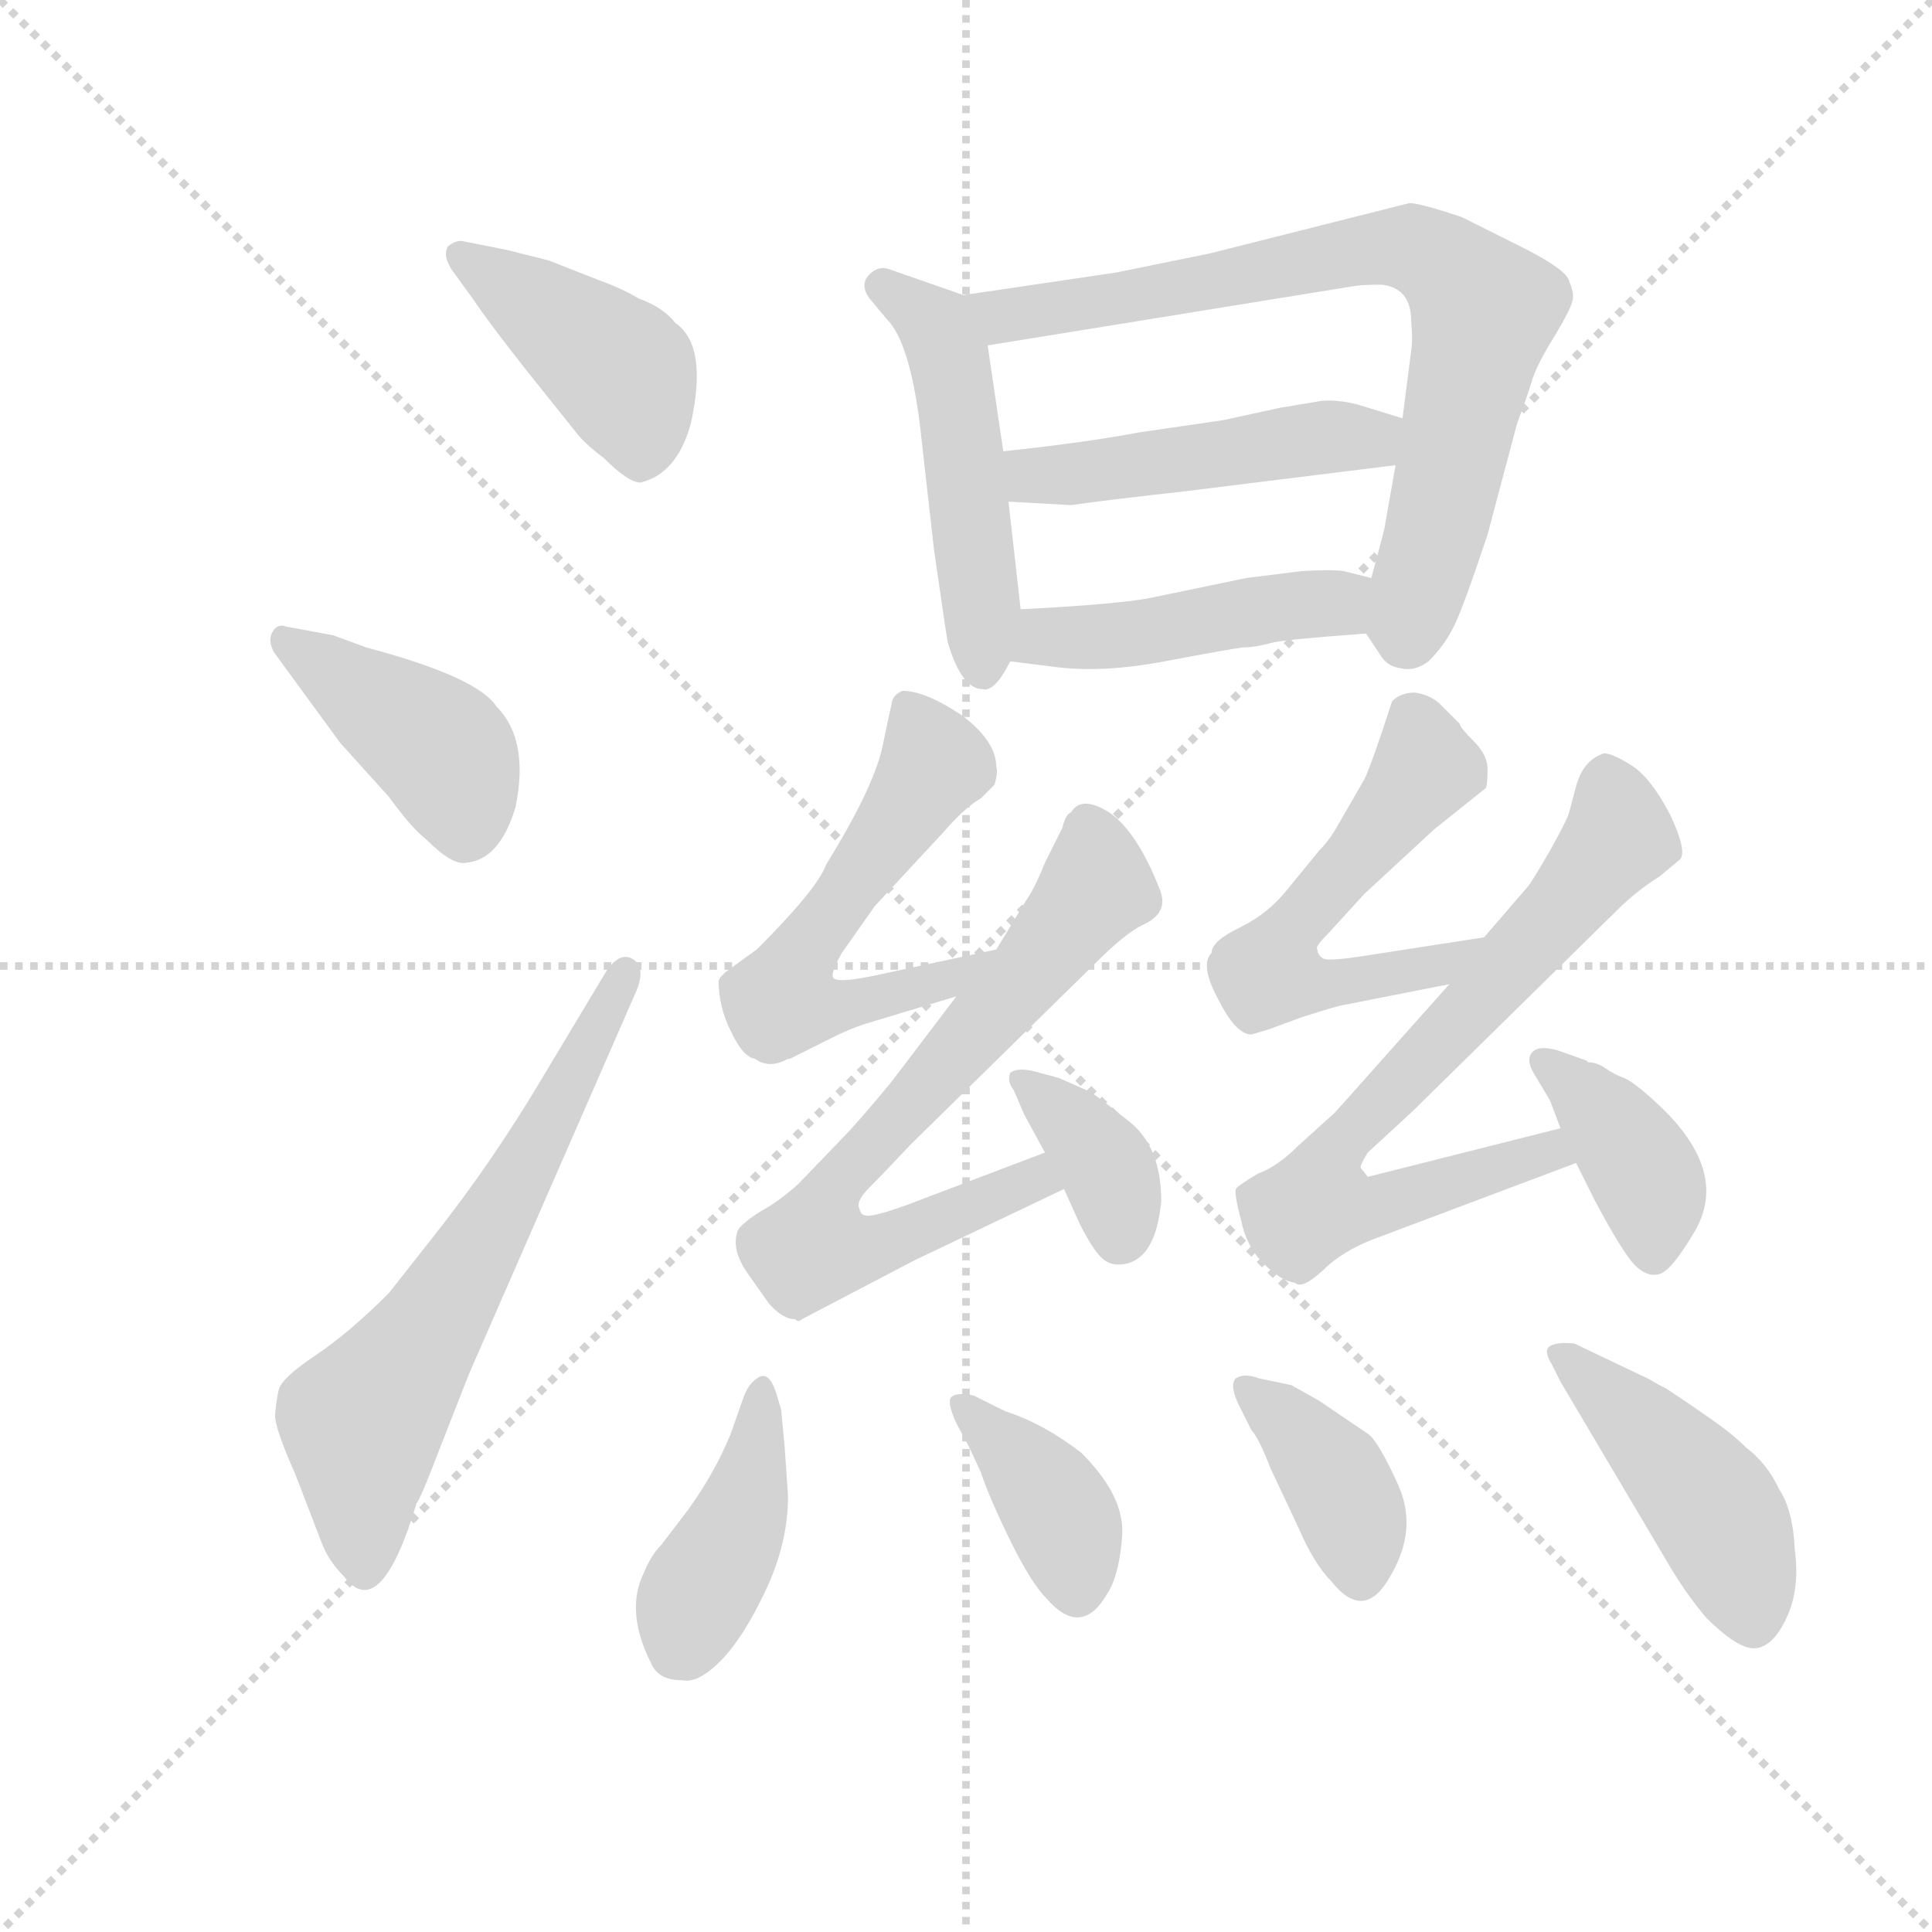 <svg version="1.1" viewBox="0 0 1024 1024" xmlns="http://www.w3.org/2000/svg">
  <g stroke="lightgray" stroke-dasharray="1,1" stroke-width="1" transform="scale(4, 4)">
    <line x1="0" y1="0" x2="256" y2="256"></line>
    <line x1="256" y1="0" x2="0" y2="256"></line>
    <line x1="128" y1="0" x2="128" y2="256"></line>
    <line x1="0" y1="128" x2="256" y2="128"></line>
  </g>
  <g transform="scale(0.92, -0.92) translate(60, -830)">
    <style type="text/css">
      
        @keyframes keyframes0 {
          from {
            stroke: blue;
            stroke-dashoffset: 420;
            stroke-width: 128;
          }
          58% {
            animation-timing-function: step-end;
            stroke: blue;
            stroke-dashoffset: 0;
            stroke-width: 128;
          }
          to {
            stroke: black;
            stroke-width: 1024;
          }
        }
        #make-me-a-hanzi-animation-0 {
          animation: keyframes0 0.592s both;
          animation-delay: 0s;
          animation-timing-function: linear;
        }
      
        @keyframes keyframes1 {
          from {
            stroke: blue;
            stroke-dashoffset: 414;
            stroke-width: 128;
          }
          57% {
            animation-timing-function: step-end;
            stroke: blue;
            stroke-dashoffset: 0;
            stroke-width: 128;
          }
          to {
            stroke: black;
            stroke-width: 1024;
          }
        }
        #make-me-a-hanzi-animation-1 {
          animation: keyframes1 0.587s both;
          animation-delay: 0.592s;
          animation-timing-function: linear;
        }
      
        @keyframes keyframes2 {
          from {
            stroke: blue;
            stroke-dashoffset: 641;
            stroke-width: 128;
          }
          68% {
            animation-timing-function: step-end;
            stroke: blue;
            stroke-dashoffset: 0;
            stroke-width: 128;
          }
          to {
            stroke: black;
            stroke-width: 1024;
          }
        }
        #make-me-a-hanzi-animation-2 {
          animation: keyframes2 0.772s both;
          animation-delay: 1.179s;
          animation-timing-function: linear;
        }
      
        @keyframes keyframes3 {
          from {
            stroke: blue;
            stroke-dashoffset: 495;
            stroke-width: 128;
          }
          62% {
            animation-timing-function: step-end;
            stroke: blue;
            stroke-dashoffset: 0;
            stroke-width: 128;
          }
          to {
            stroke: black;
            stroke-width: 1024;
          }
        }
        #make-me-a-hanzi-animation-3 {
          animation: keyframes3 0.653s both;
          animation-delay: 1.95s;
          animation-timing-function: linear;
        }
      
        @keyframes keyframes4 {
          from {
            stroke: blue;
            stroke-dashoffset: 763;
            stroke-width: 128;
          }
          71% {
            animation-timing-function: step-end;
            stroke: blue;
            stroke-dashoffset: 0;
            stroke-width: 128;
          }
          to {
            stroke: black;
            stroke-width: 1024;
          }
        }
        #make-me-a-hanzi-animation-4 {
          animation: keyframes4 0.871s both;
          animation-delay: 2.603s;
          animation-timing-function: linear;
        }
      
        @keyframes keyframes5 {
          from {
            stroke: blue;
            stroke-dashoffset: 474;
            stroke-width: 128;
          }
          61% {
            animation-timing-function: step-end;
            stroke: blue;
            stroke-dashoffset: 0;
            stroke-width: 128;
          }
          to {
            stroke: black;
            stroke-width: 1024;
          }
        }
        #make-me-a-hanzi-animation-5 {
          animation: keyframes5 0.636s both;
          animation-delay: 3.474s;
          animation-timing-function: linear;
        }
      
        @keyframes keyframes6 {
          from {
            stroke: blue;
            stroke-dashoffset: 458;
            stroke-width: 128;
          }
          60% {
            animation-timing-function: step-end;
            stroke: blue;
            stroke-dashoffset: 0;
            stroke-width: 128;
          }
          to {
            stroke: black;
            stroke-width: 1024;
          }
        }
        #make-me-a-hanzi-animation-6 {
          animation: keyframes6 0.623s both;
          animation-delay: 4.11s;
          animation-timing-function: linear;
        }
      
        @keyframes keyframes7 {
          from {
            stroke: blue;
            stroke-dashoffset: 578;
            stroke-width: 128;
          }
          65% {
            animation-timing-function: step-end;
            stroke: blue;
            stroke-dashoffset: 0;
            stroke-width: 128;
          }
          to {
            stroke: black;
            stroke-width: 1024;
          }
        }
        #make-me-a-hanzi-animation-7 {
          animation: keyframes7 0.72s both;
          animation-delay: 4.733s;
          animation-timing-function: linear;
        }
      
        @keyframes keyframes8 {
          from {
            stroke: blue;
            stroke-dashoffset: 698;
            stroke-width: 128;
          }
          69% {
            animation-timing-function: step-end;
            stroke: blue;
            stroke-dashoffset: 0;
            stroke-width: 128;
          }
          to {
            stroke: black;
            stroke-width: 1024;
          }
        }
        #make-me-a-hanzi-animation-8 {
          animation: keyframes8 0.818s both;
          animation-delay: 5.453s;
          animation-timing-function: linear;
        }
      
        @keyframes keyframes9 {
          from {
            stroke: blue;
            stroke-dashoffset: 365;
            stroke-width: 128;
          }
          54% {
            animation-timing-function: step-end;
            stroke: blue;
            stroke-dashoffset: 0;
            stroke-width: 128;
          }
          to {
            stroke: black;
            stroke-width: 1024;
          }
        }
        #make-me-a-hanzi-animation-9 {
          animation: keyframes9 0.547s both;
          animation-delay: 6.271s;
          animation-timing-function: linear;
        }
      
        @keyframes keyframes10 {
          from {
            stroke: blue;
            stroke-dashoffset: 552;
            stroke-width: 128;
          }
          64% {
            animation-timing-function: step-end;
            stroke: blue;
            stroke-dashoffset: 0;
            stroke-width: 128;
          }
          to {
            stroke: black;
            stroke-width: 1024;
          }
        }
        #make-me-a-hanzi-animation-10 {
          animation: keyframes10 0.699s both;
          animation-delay: 6.818s;
          animation-timing-function: linear;
        }
      
        @keyframes keyframes11 {
          from {
            stroke: blue;
            stroke-dashoffset: 714;
            stroke-width: 128;
          }
          70% {
            animation-timing-function: step-end;
            stroke: blue;
            stroke-dashoffset: 0;
            stroke-width: 128;
          }
          to {
            stroke: black;
            stroke-width: 1024;
          }
        }
        #make-me-a-hanzi-animation-11 {
          animation: keyframes11 0.831s both;
          animation-delay: 7.517s;
          animation-timing-function: linear;
        }
      
        @keyframes keyframes12 {
          from {
            stroke: blue;
            stroke-dashoffset: 388;
            stroke-width: 128;
          }
          56% {
            animation-timing-function: step-end;
            stroke: blue;
            stroke-dashoffset: 0;
            stroke-width: 128;
          }
          to {
            stroke: black;
            stroke-width: 1024;
          }
        }
        #make-me-a-hanzi-animation-12 {
          animation: keyframes12 0.566s both;
          animation-delay: 8.348s;
          animation-timing-function: linear;
        }
      
        @keyframes keyframes13 {
          from {
            stroke: blue;
            stroke-dashoffset: 413;
            stroke-width: 128;
          }
          57% {
            animation-timing-function: step-end;
            stroke: blue;
            stroke-dashoffset: 0;
            stroke-width: 128;
          }
          to {
            stroke: black;
            stroke-width: 1024;
          }
        }
        #make-me-a-hanzi-animation-13 {
          animation: keyframes13 0.586s both;
          animation-delay: 8.914s;
          animation-timing-function: linear;
        }
      
        @keyframes keyframes14 {
          from {
            stroke: blue;
            stroke-dashoffset: 381;
            stroke-width: 128;
          }
          55% {
            animation-timing-function: step-end;
            stroke: blue;
            stroke-dashoffset: 0;
            stroke-width: 128;
          }
          to {
            stroke: black;
            stroke-width: 1024;
          }
        }
        #make-me-a-hanzi-animation-14 {
          animation: keyframes14 0.56s both;
          animation-delay: 9.5s;
          animation-timing-function: linear;
        }
      
        @keyframes keyframes15 {
          from {
            stroke: blue;
            stroke-dashoffset: 383;
            stroke-width: 128;
          }
          55% {
            animation-timing-function: step-end;
            stroke: blue;
            stroke-dashoffset: 0;
            stroke-width: 128;
          }
          to {
            stroke: black;
            stroke-width: 1024;
          }
        }
        #make-me-a-hanzi-animation-15 {
          animation: keyframes15 0.562s both;
          animation-delay: 10.06s;
          animation-timing-function: linear;
        }
      
        @keyframes keyframes16 {
          from {
            stroke: blue;
            stroke-dashoffset: 451;
            stroke-width: 128;
          }
          59% {
            animation-timing-function: step-end;
            stroke: blue;
            stroke-dashoffset: 0;
            stroke-width: 128;
          }
          to {
            stroke: black;
            stroke-width: 1024;
          }
        }
        #make-me-a-hanzi-animation-16 {
          animation: keyframes16 0.617s both;
          animation-delay: 10.622s;
          animation-timing-function: linear;
        }
      
    </style>
    
      <path d="M 256 680 L 232 686 L 207 691 Q 203 692 198 688 Q 195 683 200 675 L 213 657 Q 221 645 243 617 L 271 582 Q 276 575 288 566 Q 302 552 309 552 Q 330 557 338 586 Q 348 631 329 644 Q 322 653 308 658 Q 298 664 284 669 L 256 680 Z" fill="lightgray"></path>
    
      <path d="M 136 402 L 164 371 Q 177 353 186 346 Q 201 331 209 333 Q 228 335 237 365 Q 245 404 226 423 Q 215 440 151 457 L 132 464 L 105 469 Q 100 471 97 466 Q 94 461 98 454 L 136 402 Z" fill="lightgray"></path>
    
      <path d="M 253 210 Q 224 161 190 118 L 164 85 Q 141 62 121.5 49 Q 102 36 100.5 29 Q 99 22 98.5 15 Q 98 8 110 -19 L 125 -58 Q 129 -69 138 -78 Q 159 -106 180 -36 Q 182 -34 192 -8 L 210 38 L 307 260 Q 312 273 304.5 277.5 Q 297 282 289 270 L 253 210 Z" fill="lightgray"></path>
    
      <path d="M 495 660 L 452 675 Q 446 677 441 672 Q 435 666 441 658 L 451 646 Q 464 633 470 585 L 478 514 Q 485 465 486 460 Q 494 433 506 433 Q 513 431 522 449 C 530 463 530 463 528 479 L 521 541 L 518 570 L 509 631 C 505 656 505 656 495 660 Z" fill="lightgray"></path>
    
      <path d="M 727 465 L 735 453 Q 739 446 747 445 Q 755 443 763 449 Q 772 458 777 468 Q 782 477 797 522 L 814 586 Q 820 602 823 612 Q 826 621 836 637 Q 845 652 846 657 Q 847 661 844 668 Q 843 674 820 686 L 782 705 Q 758 713 752 713 L 637 684 L 583 673 L 495 660 C 465 656 479 626 509 631 L 719 665 Q 724 666 736 666 Q 753 664 753 645 Q 754 634 753 628 L 748 589 L 744 562 L 738 528 Q 738 526 730 497 C 723 471 723 471 727 465 Z" fill="lightgray"></path>
    
      <path d="M 597 581 Q 565 575 518 570 C 488 567 491 543 521 541 L 557 539 Q 578 542 623 547 L 744 562 C 774 566 777 580 748 589 L 722 597 Q 710 600 701 599 L 677 595 L 645 588 L 597 581 Z" fill="lightgray"></path>
    
      <path d="M 522 449 L 546 446 Q 574 442 611 449 Q 648 456 656 457 Q 663 457 674 460 Q 685 462 727 465 C 757 467 759 490 730 497 L 714 501 Q 708 502 690 501 L 658 497 L 605 486 Q 587 482 528 479 C 498 477 492 453 522 449 Z" fill="lightgray"></path>
    
      <path d="M 514 283 L 444 268 Q 425 264 421 266 Q 417 267 425 281 L 444 308 L 483 350 Q 496 365 505 370 L 513 378 Q 515 385 514 388 Q 514 403 494 418 Q 473 432 460 432 Q 455 430 454 426 Q 453 422 448 398 Q 442 374 416 332 Q 411 318 376 283 L 358 270 L 355 267 L 354 265 Q 354 250 361 236 Q 368 221 375 220 Q 383 214 394 220 L 395 220 L 419 232 Q 429 237 438 240 L 491 256 C 520 265 543 289 514 283 Z" fill="lightgray"></path>
    
      <path d="M 542 166 L 463 136 Q 441 128 438 130 Q 436 130 435 134 Q 433 138 441 146 Q 449 154 465 171 L 572 276 Q 588 292 598 297 Q 614 304 608 318 Q 595 351 579 362 Q 563 372 557 362 Q 554 361 552 353 L 542 333 Q 536 318 531 311 L 514 283 L 491 256 L 453 206 Q 433 182 426 175 L 400 148 Q 389 138 378 132 Q 367 125 365 121 Q 361 110 371 96 L 383 79 Q 391 70 398 70 Q 400 68 402 70 L 467 104 L 553 145 C 580 158 570 177 542 166 Z" fill="lightgray"></path>
    
      <path d="M 553 145 L 562 125 Q 569 111 574.5 105.5 Q 580 100 589 102 Q 606 106 609 138 Q 609 169 591 183.5 Q 573 198 568 201 L 550 209 L 535 213 Q 526 215 522 212 Q 520 207 524 202 L 530 188 L 542 166 L 553 145 Z" fill="lightgray"></path>
    
      <path d="M 795 290 L 724 279 Q 704 276 702 278 Q 699 280 699 283 Q 697 284 705 292 L 726 315 L 766 352 L 796 376 Q 797 378 797 387 Q 797 395 789 403 Q 781 411 781 413 L 769 425 Q 763 430 755 431 Q 747 431 742 426 Q 730 389 726 381 L 711 355 Q 706 346 700 340 L 682 318 Q 671 304 655 296 Q 638 288 638 281 Q 631 274 642 254 Q 652 234 661 234 L 671 237 L 690 244 Q 712 251 714 251 L 775 263 C 804 269 825 295 795 290 Z" fill="lightgray"></path>
    
      <path d="M 839 180 L 728 152 Q 725 156 724 157 Q 723 158 728 166 L 754 190 L 871 305 Q 883 317 896 325 L 908 335 Q 912 340 902 361 Q 891 382 880 389 Q 869 396 864 396 Q 852 392 848 377 L 844 362 Q 843 358 833 340 Q 822 321 820 319 L 795 290 L 775 263 L 742 226 Q 710 190 709 189 L 688 170 Q 676 158 665 154 Q 653 147 652 145 Q 651 142 655 127 Q 658 112 668 102 Q 678 92 686 91 Q 690 87 702 98 Q 713 109 731 116 L 848 160 C 876 171 868 187 839 180 Z" fill="lightgray"></path>
    
      <path d="M 848 160 L 859 138 Q 875 108 882 101 Q 889 94 896 96 Q 903 98 916 120 Q 937 155 895 194 Q 881 207 875.5 209 Q 870 211 865 214.5 Q 860 218 855 218 L 854 219 L 837 225 Q 826 228 822.5 223.5 Q 819 219 824 211 L 833 196 L 839 180 L 848 160 Z" fill="lightgray"></path>
    
      <path d="M 392 -3 L 390 18 L 387 28 Q 383 40 377 36.5 Q 371 33 368 24 L 361 4 Q 352 -18 337 -39 L 321 -60 Q 315 -66 311 -76 Q 300 -98 315 -128 Q 319 -138 333 -138 Q 342 -140 355 -127 Q 368 -114 381 -86.5 Q 394 -59 394 -32 L 392 -3 Z" fill="lightgray"></path>
    
      <path d="M 505 -18 Q 510 -33 522 -57.5 Q 534 -82 543 -91 Q 563 -114 578 -88 Q 585 -77 586.5 -54.5 Q 588 -32 563 -7 Q 541 10 519 17 L 501 26 Q 492 28 488.5 25.5 Q 485 23 491 10 L 498 -3 L 505 -18 Z" fill="lightgray"></path>
    
      <path d="M 684 32 L 665 36 Q 657 39 652 36 Q 648 32 654 20 L 661 6 Q 665 2 672 -16 L 688 -50 Q 697 -71 707 -81 Q 726 -105 741 -78 Q 757 -51 745.5 -25.5 Q 734 0 728 4 L 700 23 L 684 32 Z" fill="lightgray"></path>
    
      <path d="M 839 34 L 900 -69 Q 911 -88 923 -102 Q 942 -121 952 -119.5 Q 962 -118 969.5 -101.5 Q 977 -85 974 -63 Q 973 -40 965 -28 Q 958 -13 946 -4 Q 938 4 925 13 L 912 22 L 900 30 Q 892 34 891 35 L 847 56 Q 837 57 833 54.5 Q 829 52 834 44 L 839 34 Z" fill="lightgray"></path>
    
    
      <clipPath id="make-me-a-hanzi-clip-0">
        <path d="M 256 680 L 232 686 L 207 691 Q 203 692 198 688 Q 195 683 200 675 L 213 657 Q 221 645 243 617 L 271 582 Q 276 575 288 566 Q 302 552 309 552 Q 330 557 338 586 Q 348 631 329 644 Q 322 653 308 658 Q 298 664 284 669 L 256 680 Z"></path>
      </clipPath>
      <path clip-path="url(#make-me-a-hanzi-clip-0)" d="M 205 682 L 296 618 L 310 567" fill="none" id="make-me-a-hanzi-animation-0" stroke-dasharray="292 584" stroke-linecap="round"></path>
    
      <clipPath id="make-me-a-hanzi-clip-1">
        <path d="M 136 402 L 164 371 Q 177 353 186 346 Q 201 331 209 333 Q 228 335 237 365 Q 245 404 226 423 Q 215 440 151 457 L 132 464 L 105 469 Q 100 471 97 466 Q 94 461 98 454 L 136 402 Z"></path>
      </clipPath>
      <path clip-path="url(#make-me-a-hanzi-clip-1)" d="M 104 461 L 194 399 L 208 352" fill="none" id="make-me-a-hanzi-animation-1" stroke-dasharray="286 572" stroke-linecap="round"></path>
    
      <clipPath id="make-me-a-hanzi-clip-2">
        <path d="M 253 210 Q 224 161 190 118 L 164 85 Q 141 62 121.5 49 Q 102 36 100.5 29 Q 99 22 98.5 15 Q 98 8 110 -19 L 125 -58 Q 129 -69 138 -78 Q 159 -106 180 -36 Q 182 -34 192 -8 L 210 38 L 307 260 Q 312 273 304.5 277.5 Q 297 282 289 270 L 253 210 Z"></path>
      </clipPath>
      <path clip-path="url(#make-me-a-hanzi-clip-2)" d="M 150 -74 L 149 10 L 238 150 L 300 270" fill="none" id="make-me-a-hanzi-animation-2" stroke-dasharray="513 1026" stroke-linecap="round"></path>
    
      <clipPath id="make-me-a-hanzi-clip-3">
        <path d="M 495 660 L 452 675 Q 446 677 441 672 Q 435 666 441 658 L 451 646 Q 464 633 470 585 L 478 514 Q 485 465 486 460 Q 494 433 506 433 Q 513 431 522 449 C 530 463 530 463 528 479 L 521 541 L 518 570 L 509 631 C 505 656 505 656 495 660 Z"></path>
      </clipPath>
      <path clip-path="url(#make-me-a-hanzi-clip-3)" d="M 449 665 L 479 643 L 486 626 L 506 444" fill="none" id="make-me-a-hanzi-animation-3" stroke-dasharray="367 734" stroke-linecap="round"></path>
    
      <clipPath id="make-me-a-hanzi-clip-4">
        <path d="M 727 465 L 735 453 Q 739 446 747 445 Q 755 443 763 449 Q 772 458 777 468 Q 782 477 797 522 L 814 586 Q 820 602 823 612 Q 826 621 836 637 Q 845 652 846 657 Q 847 661 844 668 Q 843 674 820 686 L 782 705 Q 758 713 752 713 L 637 684 L 583 673 L 495 660 C 465 656 479 626 509 631 L 719 665 Q 724 666 736 666 Q 753 664 753 645 Q 754 634 753 628 L 748 589 L 744 562 L 738 528 Q 738 526 730 497 C 723 471 723 471 727 465 Z"></path>
      </clipPath>
      <path clip-path="url(#make-me-a-hanzi-clip-4)" d="M 503 658 L 512 650 L 529 649 L 721 686 L 765 683 L 795 650 L 750 462" fill="none" id="make-me-a-hanzi-animation-4" stroke-dasharray="635 1270" stroke-linecap="round"></path>
    
      <clipPath id="make-me-a-hanzi-clip-5">
        <path d="M 597 581 Q 565 575 518 570 C 488 567 491 543 521 541 L 557 539 Q 578 542 623 547 L 744 562 C 774 566 777 580 748 589 L 722 597 Q 710 600 701 599 L 677 595 L 645 588 L 597 581 Z"></path>
      </clipPath>
      <path clip-path="url(#make-me-a-hanzi-clip-5)" d="M 527 549 L 535 556 L 698 578 L 729 577 L 739 583" fill="none" id="make-me-a-hanzi-animation-5" stroke-dasharray="346 692" stroke-linecap="round"></path>
    
      <clipPath id="make-me-a-hanzi-clip-6">
        <path d="M 522 449 L 546 446 Q 574 442 611 449 Q 648 456 656 457 Q 663 457 674 460 Q 685 462 727 465 C 757 467 759 490 730 497 L 714 501 Q 708 502 690 501 L 658 497 L 605 486 Q 587 482 528 479 C 498 477 492 453 522 449 Z"></path>
      </clipPath>
      <path clip-path="url(#make-me-a-hanzi-clip-6)" d="M 529 455 L 542 463 L 588 464 L 708 483 L 725 492" fill="none" id="make-me-a-hanzi-animation-6" stroke-dasharray="330 660" stroke-linecap="round"></path>
    
      <clipPath id="make-me-a-hanzi-clip-7">
        <path d="M 514 283 L 444 268 Q 425 264 421 266 Q 417 267 425 281 L 444 308 L 483 350 Q 496 365 505 370 L 513 378 Q 515 385 514 388 Q 514 403 494 418 Q 473 432 460 432 Q 455 430 454 426 Q 453 422 448 398 Q 442 374 416 332 Q 411 318 376 283 L 358 270 L 355 267 L 354 265 Q 354 250 361 236 Q 368 221 375 220 Q 383 214 394 220 L 395 220 L 419 232 Q 429 237 438 240 L 491 256 C 520 265 543 289 514 283 Z"></path>
      </clipPath>
      <path clip-path="url(#make-me-a-hanzi-clip-7)" d="M 463 423 L 478 390 L 398 277 L 391 254 L 429 251 L 488 266 L 507 281" fill="none" id="make-me-a-hanzi-animation-7" stroke-dasharray="450 900" stroke-linecap="round"></path>
    
      <clipPath id="make-me-a-hanzi-clip-8">
        <path d="M 542 166 L 463 136 Q 441 128 438 130 Q 436 130 435 134 Q 433 138 441 146 Q 449 154 465 171 L 572 276 Q 588 292 598 297 Q 614 304 608 318 Q 595 351 579 362 Q 563 372 557 362 Q 554 361 552 353 L 542 333 Q 536 318 531 311 L 514 283 L 491 256 L 453 206 Q 433 182 426 175 L 400 148 Q 389 138 378 132 Q 367 125 365 121 Q 361 110 371 96 L 383 79 Q 391 70 398 70 Q 400 68 402 70 L 467 104 L 553 145 C 580 158 570 177 542 166 Z"></path>
      </clipPath>
      <path clip-path="url(#make-me-a-hanzi-clip-8)" d="M 568 353 L 572 319 L 417 140 L 410 124 L 412 111 L 439 110 L 536 151 L 543 147" fill="none" id="make-me-a-hanzi-animation-8" stroke-dasharray="570 1140" stroke-linecap="round"></path>
    
      <clipPath id="make-me-a-hanzi-clip-9">
        <path d="M 553 145 L 562 125 Q 569 111 574.5 105.5 Q 580 100 589 102 Q 606 106 609 138 Q 609 169 591 183.5 Q 573 198 568 201 L 550 209 L 535 213 Q 526 215 522 212 Q 520 207 524 202 L 530 188 L 542 166 L 553 145 Z"></path>
      </clipPath>
      <path clip-path="url(#make-me-a-hanzi-clip-9)" d="M 529 208 L 578 157 L 585 119" fill="none" id="make-me-a-hanzi-animation-9" stroke-dasharray="237 474" stroke-linecap="round"></path>
    
      <clipPath id="make-me-a-hanzi-clip-10">
        <path d="M 795 290 L 724 279 Q 704 276 702 278 Q 699 280 699 283 Q 697 284 705 292 L 726 315 L 766 352 L 796 376 Q 797 378 797 387 Q 797 395 789 403 Q 781 411 781 413 L 769 425 Q 763 430 755 431 Q 747 431 742 426 Q 730 389 726 381 L 711 355 Q 706 346 700 340 L 682 318 Q 671 304 655 296 Q 638 288 638 281 Q 631 274 642 254 Q 652 234 661 234 L 671 237 L 690 244 Q 712 251 714 251 L 775 263 C 804 269 825 295 795 290 Z"></path>
      </clipPath>
      <path clip-path="url(#make-me-a-hanzi-clip-10)" d="M 755 410 L 761 387 L 681 291 L 671 270 L 694 262 L 735 267 L 765 272 L 788 288" fill="none" id="make-me-a-hanzi-animation-10" stroke-dasharray="424 848" stroke-linecap="round"></path>
    
      <clipPath id="make-me-a-hanzi-clip-11">
        <path d="M 839 180 L 728 152 Q 725 156 724 157 Q 723 158 728 166 L 754 190 L 871 305 Q 883 317 896 325 L 908 335 Q 912 340 902 361 Q 891 382 880 389 Q 869 396 864 396 Q 852 392 848 377 L 844 362 Q 843 358 833 340 Q 822 321 820 319 L 795 290 L 775 263 L 742 226 Q 710 190 709 189 L 688 170 Q 676 158 665 154 Q 653 147 652 145 Q 651 142 655 127 Q 658 112 668 102 Q 678 92 686 91 Q 690 87 702 98 Q 713 109 731 116 L 848 160 C 876 171 868 187 839 180 Z"></path>
      </clipPath>
      <path clip-path="url(#make-me-a-hanzi-clip-11)" d="M 864 385 L 871 346 L 714 173 L 699 145 L 703 136 L 732 134 L 832 167 L 839 162" fill="none" id="make-me-a-hanzi-animation-11" stroke-dasharray="586 1172" stroke-linecap="round"></path>
    
      <clipPath id="make-me-a-hanzi-clip-12">
        <path d="M 848 160 L 859 138 Q 875 108 882 101 Q 889 94 896 96 Q 903 98 916 120 Q 937 155 895 194 Q 881 207 875.5 209 Q 870 211 865 214.5 Q 860 218 855 218 L 854 219 L 837 225 Q 826 228 822.5 223.5 Q 819 219 824 211 L 833 196 L 839 180 L 848 160 Z"></path>
      </clipPath>
      <path clip-path="url(#make-me-a-hanzi-clip-12)" d="M 830 218 L 866 185 L 887 155 L 893 109" fill="none" id="make-me-a-hanzi-animation-12" stroke-dasharray="260 520" stroke-linecap="round"></path>
    
      <clipPath id="make-me-a-hanzi-clip-13">
        <path d="M 392 -3 L 390 18 L 387 28 Q 383 40 377 36.5 Q 371 33 368 24 L 361 4 Q 352 -18 337 -39 L 321 -60 Q 315 -66 311 -76 Q 300 -98 315 -128 Q 319 -138 333 -138 Q 342 -140 355 -127 Q 368 -114 381 -86.5 Q 394 -59 394 -32 L 392 -3 Z"></path>
      </clipPath>
      <path clip-path="url(#make-me-a-hanzi-clip-13)" d="M 377 27 L 369 -37 L 331 -121" fill="none" id="make-me-a-hanzi-animation-13" stroke-dasharray="285 570" stroke-linecap="round"></path>
    
      <clipPath id="make-me-a-hanzi-clip-14">
        <path d="M 505 -18 Q 510 -33 522 -57.5 Q 534 -82 543 -91 Q 563 -114 578 -88 Q 585 -77 586.5 -54.5 Q 588 -32 563 -7 Q 541 10 519 17 L 501 26 Q 492 28 488.5 25.5 Q 485 23 491 10 L 498 -3 L 505 -18 Z"></path>
      </clipPath>
      <path clip-path="url(#make-me-a-hanzi-clip-14)" d="M 495 19 L 551 -42 L 560 -83" fill="none" id="make-me-a-hanzi-animation-14" stroke-dasharray="253 506" stroke-linecap="round"></path>
    
      <clipPath id="make-me-a-hanzi-clip-15">
        <path d="M 684 32 L 665 36 Q 657 39 652 36 Q 648 32 654 20 L 661 6 Q 665 2 672 -16 L 688 -50 Q 697 -71 707 -81 Q 726 -105 741 -78 Q 757 -51 745.5 -25.5 Q 734 0 728 4 L 700 23 L 684 32 Z"></path>
      </clipPath>
      <path clip-path="url(#make-me-a-hanzi-clip-15)" d="M 659 31 L 709 -22 L 720 -46 L 723 -74" fill="none" id="make-me-a-hanzi-animation-15" stroke-dasharray="255 510" stroke-linecap="round"></path>
    
      <clipPath id="make-me-a-hanzi-clip-16">
        <path d="M 839 34 L 900 -69 Q 911 -88 923 -102 Q 942 -121 952 -119.5 Q 962 -118 969.5 -101.5 Q 977 -85 974 -63 Q 973 -40 965 -28 Q 958 -13 946 -4 Q 938 4 925 13 L 912 22 L 900 30 Q 892 34 891 35 L 847 56 Q 837 57 833 54.5 Q 829 52 834 44 L 839 34 Z"></path>
      </clipPath>
      <path clip-path="url(#make-me-a-hanzi-clip-16)" d="M 841 50 L 925 -36 L 950 -106" fill="none" id="make-me-a-hanzi-animation-16" stroke-dasharray="323 646" stroke-linecap="round"></path>
    
  </g>
</svg>
